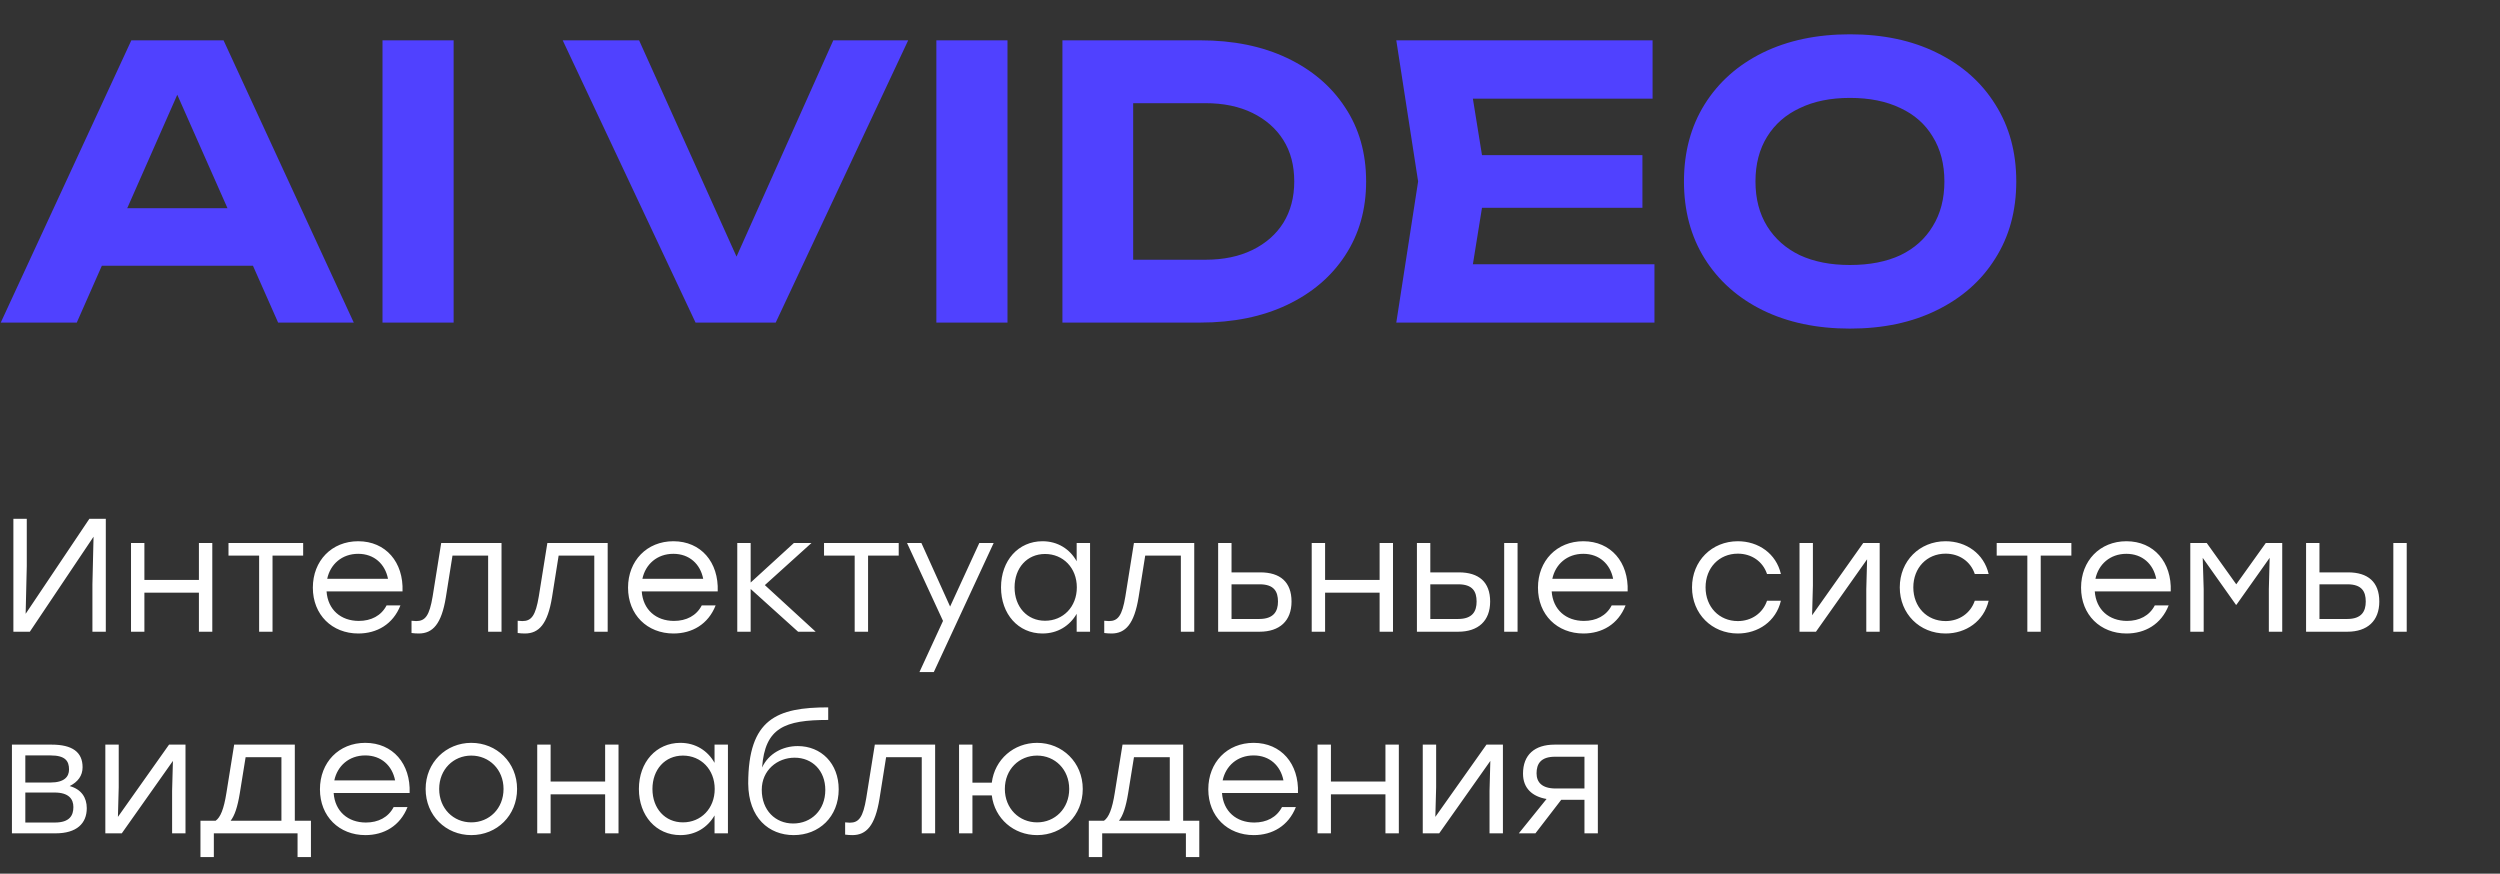 <svg width="186" height="65" viewBox="0 0 186 65" fill="none" xmlns="http://www.w3.org/2000/svg">
<rect x="0" y="0" width="186" height="65" fill="#333333" stroke="none"/>
<path d="M5.824 19.772V15.488H20.328V19.772H5.824ZM16.632 3L26.32 24H20.692L12.376 5.212H14L5.712 24H0.056L9.772 3H16.632ZM28.458 3H33.75V24H28.458V3ZM55.949 21.648H53.653L61.997 3H67.569L57.713 24H51.749L41.865 3H47.549L55.949 21.648ZM69.665 3H74.957V24H69.665V3ZM89.292 3C91.756 3 93.912 3.439 95.76 4.316C97.608 5.193 99.045 6.416 100.072 7.984C101.117 9.552 101.64 11.391 101.64 13.5C101.64 15.591 101.117 17.429 100.072 19.016C99.045 20.584 97.608 21.807 95.76 22.684C93.912 23.561 91.756 24 89.292 24H79.044V3H89.292ZM84.308 21.844L81.732 19.324H89.684C91.028 19.324 92.195 19.081 93.184 18.596C94.173 18.111 94.939 17.439 95.48 16.58C96.021 15.703 96.292 14.676 96.292 13.5C96.292 12.305 96.021 11.279 95.48 10.42C94.939 9.561 94.173 8.889 93.184 8.404C92.195 7.919 91.028 7.676 89.684 7.676H81.732L84.308 5.156V21.844ZM122.196 11.54V15.46H106.992V11.54H122.196ZM110.576 13.5L109.176 22.18L106.964 19.66H123.092V24H103.884L105.508 13.5L103.884 3H122.952V7.34H106.964L109.176 4.82L110.576 13.5ZM137.635 24.448C135.171 24.448 133.006 23.991 131.139 23.076C129.291 22.161 127.854 20.883 126.827 19.24C125.801 17.597 125.287 15.684 125.287 13.5C125.287 11.316 125.801 9.403 126.827 7.76C127.854 6.117 129.291 4.839 131.139 3.924C133.006 3.009 135.171 2.552 137.635 2.552C140.099 2.552 142.255 3.009 144.103 3.924C145.97 4.839 147.417 6.117 148.443 7.76C149.489 9.403 150.011 11.316 150.011 13.5C150.011 15.684 149.489 17.597 148.443 19.24C147.417 20.883 145.97 22.161 144.103 23.076C142.255 23.991 140.099 24.448 137.635 24.448ZM137.635 19.716C139.091 19.716 140.342 19.473 141.387 18.988C142.433 18.484 143.235 17.765 143.795 16.832C144.374 15.899 144.663 14.788 144.663 13.5C144.663 12.212 144.374 11.101 143.795 10.168C143.235 9.235 142.433 8.525 141.387 8.04C140.342 7.536 139.091 7.284 137.635 7.284C136.198 7.284 134.957 7.536 133.911 8.04C132.866 8.525 132.054 9.235 131.475 10.168C130.897 11.101 130.607 12.212 130.607 13.5C130.607 14.788 130.897 15.899 131.475 16.832C132.054 17.765 132.866 18.484 133.911 18.988C134.957 19.473 136.198 19.716 137.635 19.716Z" fill="#5041FF"/>
<path d="M6.648 38.6H7.872V47H6.876V43.484L6.96 39.932L2.22 47H0.996V38.6H1.992V42.116L1.908 45.668L6.648 38.6ZM14.799 40.4H15.795V47H14.799V44.096H10.743V47H9.747V40.4H10.743V43.148H14.799V40.4ZM22.555 40.4V41.336H20.276V47H19.279V41.336H17V40.4H20.276H22.555ZM26.648 40.268C28.7 40.268 30.032 41.828 29.948 44H24.296C24.392 45.368 25.364 46.196 26.696 46.196C27.608 46.196 28.364 45.812 28.76 45.044H29.792C29.24 46.448 28.04 47.132 26.66 47.132C24.704 47.132 23.276 45.74 23.276 43.724C23.276 41.72 24.68 40.268 26.648 40.268ZM26.648 41.204C25.436 41.204 24.572 41.984 24.344 43.064H28.868C28.652 41.96 27.836 41.204 26.648 41.204ZM32.825 40.4H37.313V47H36.317V41.336H33.665L33.173 44.432C32.849 46.424 32.201 47.132 31.157 47.132C30.989 47.132 30.785 47.12 30.617 47.096V46.184C30.725 46.196 30.857 46.208 30.965 46.208C31.637 46.208 31.949 45.812 32.189 44.372L32.825 40.4ZM40.723 40.4H45.211V47H44.215V41.336H41.563L41.071 44.432C40.747 46.424 40.099 47.132 39.055 47.132C38.887 47.132 38.683 47.12 38.515 47.096V46.184C38.623 46.196 38.755 46.208 38.863 46.208C39.535 46.208 39.847 45.812 40.087 44.372L40.723 40.4ZM50.098 40.268C52.15 40.268 53.482 41.828 53.398 44H47.746C47.842 45.368 48.814 46.196 50.146 46.196C51.058 46.196 51.814 45.812 52.21 45.044H53.242C52.69 46.448 51.49 47.132 50.11 47.132C48.154 47.132 46.726 45.74 46.726 43.724C46.726 41.72 48.13 40.268 50.098 40.268ZM50.098 41.204C48.886 41.204 48.022 41.984 47.794 43.064H52.318C52.102 41.96 51.286 41.204 50.098 41.204ZM60.685 47H59.377L55.849 43.82V47H54.853V40.4H55.849V43.34L59.065 40.4H60.373L56.905 43.532L60.685 47ZM66.864 40.4V41.336H64.584V47H63.588V41.336H61.308V40.4H64.584H66.864ZM72.86 40.4H73.928L69.476 50H68.408L70.16 46.196L67.484 40.4H68.552L70.688 45.128L72.86 40.4ZM80.104 40.4H81.1V47H80.104V45.668C79.588 46.556 78.7 47.132 77.56 47.132C75.76 47.132 74.476 45.692 74.476 43.7C74.476 41.696 75.772 40.268 77.56 40.268C78.7 40.268 79.6 40.856 80.104 41.756V40.4ZM77.752 46.184C79.096 46.184 80.116 45.152 80.116 43.7C80.116 42.248 79.096 41.216 77.752 41.216C76.408 41.216 75.484 42.26 75.484 43.7C75.484 45.152 76.42 46.184 77.752 46.184ZM84.364 40.4H88.852V47H87.856V41.336H85.204L84.712 44.432C84.388 46.424 83.74 47.132 82.696 47.132C82.528 47.132 82.324 47.12 82.156 47.096V46.184C82.264 46.196 82.396 46.208 82.504 46.208C83.176 46.208 83.488 45.812 83.728 44.372L84.364 40.4ZM93.762 42.584C95.25 42.584 96.09 43.304 96.09 44.756C96.09 46.196 95.202 47 93.714 47H90.63V40.4H91.626V42.584H93.762ZM93.69 46.052C94.77 46.052 95.082 45.476 95.082 44.756C95.082 44.012 94.794 43.472 93.714 43.472H91.626V46.052H93.69ZM102.643 40.4H103.639V47H102.643V44.096H98.587V47H97.591V40.4H98.587V43.148H102.643V40.4ZM108.539 42.584C110.027 42.584 110.867 43.304 110.867 44.756C110.867 46.196 109.979 47 108.491 47H105.419V40.4H106.415V42.584H108.539ZM111.911 40.4H112.907V47H111.911V40.4ZM108.479 46.052C109.559 46.052 109.859 45.476 109.859 44.756C109.859 44.012 109.571 43.472 108.491 43.472H106.415V46.052H108.479ZM117.797 40.268C119.849 40.268 121.181 41.828 121.097 44H115.445C115.541 45.368 116.513 46.196 117.845 46.196C118.757 46.196 119.513 45.812 119.909 45.044H120.941C120.389 46.448 119.189 47.132 117.809 47.132C115.853 47.132 114.425 45.74 114.425 43.724C114.425 41.72 115.829 40.268 117.797 40.268ZM117.797 41.204C116.585 41.204 115.721 41.984 115.493 43.064H120.017C119.801 41.96 118.985 41.204 117.797 41.204ZM129.294 47.132C127.362 47.132 125.886 45.668 125.886 43.7C125.886 41.732 127.362 40.268 129.294 40.268C130.83 40.268 132.15 41.192 132.498 42.704H131.466C131.154 41.768 130.314 41.192 129.294 41.192C127.902 41.192 126.894 42.248 126.894 43.7C126.894 45.164 127.914 46.208 129.294 46.208C130.314 46.208 131.154 45.62 131.466 44.696H132.498C132.138 46.232 130.806 47.132 129.294 47.132ZM138.624 40.4H139.848V47H138.852V43.832L138.912 41.612L135.108 47H133.884V40.4H134.88V43.568L134.82 45.776L138.624 40.4ZM144.751 47.132C142.819 47.132 141.343 45.668 141.343 43.7C141.343 41.732 142.819 40.268 144.751 40.268C146.287 40.268 147.607 41.192 147.955 42.704H146.923C146.611 41.768 145.771 41.192 144.751 41.192C143.359 41.192 142.351 42.248 142.351 43.7C142.351 45.164 143.371 46.208 144.751 46.208C145.771 46.208 146.611 45.62 146.923 44.696H147.955C147.595 46.232 146.263 47.132 144.751 47.132ZM154.11 40.4V41.336H151.83V47H150.834V41.336H148.554V40.4H151.83H154.11ZM158.203 40.268C160.255 40.268 161.587 41.828 161.503 44H155.851C155.947 45.368 156.919 46.196 158.251 46.196C159.163 46.196 159.919 45.812 160.315 45.044H161.347C160.795 46.448 159.595 47.132 158.215 47.132C156.259 47.132 154.831 45.74 154.831 43.724C154.831 41.72 156.235 40.268 158.203 40.268ZM158.203 41.204C156.991 41.204 156.127 41.984 155.899 43.064H160.423C160.207 41.96 159.391 41.204 158.203 41.204ZM168.574 40.4H169.798V47H168.802V43.832L168.862 41.504L166.39 44.996H166.354L163.882 41.504L163.954 43.832V47H162.958V40.4H164.182L166.378 43.472L168.574 40.4ZM174.692 42.584C176.18 42.584 177.02 43.304 177.02 44.756C177.02 46.196 176.132 47 174.644 47H171.572V40.4H172.568V42.584H174.692ZM178.064 40.4H179.06V47H178.064V40.4ZM174.632 46.052C175.712 46.052 176.012 45.476 176.012 44.756C176.012 44.012 175.724 43.472 174.644 43.472H172.568V46.052H174.632ZM5.184 58.484C6.06 58.724 6.456 59.348 6.456 60.128C6.456 61.268 5.7 62 4.14 62H0.888V55.4H3.84C5.376 55.4 6.144 55.952 6.144 57.08C6.144 57.716 5.796 58.172 5.184 58.484ZM5.136 57.248C5.136 56.624 4.86 56.204 3.768 56.204H1.884V58.22H3.744C4.788 58.22 5.136 57.788 5.136 57.248ZM4.08 61.196C5.172 61.196 5.46 60.68 5.46 60.044C5.46 59.444 5.112 58.964 4.056 58.964H1.884V61.196H4.08ZM12.577 55.4H13.801V62H12.805V58.832L12.865 56.612L9.061 62H7.837V55.4H8.833V58.568L8.773 60.776L12.577 55.4ZM21.934 61.064H23.134V63.764H22.138V62H20.938H15.91V63.764H14.914V61.064H16.042C16.402 60.812 16.654 60.2 16.846 58.988L17.422 55.4H21.934V61.064ZM17.158 61.064H20.938V56.336H18.274L17.842 59.012C17.674 60.044 17.458 60.68 17.158 61.064ZM27.176 55.268C29.228 55.268 30.56 56.828 30.476 59H24.824C24.92 60.368 25.892 61.196 27.224 61.196C28.136 61.196 28.892 60.812 29.288 60.044H30.32C29.768 61.448 28.568 62.132 27.188 62.132C25.232 62.132 23.804 60.74 23.804 58.724C23.804 56.72 25.208 55.268 27.176 55.268ZM27.176 56.204C25.964 56.204 25.1 56.984 24.872 58.064H29.396C29.18 56.96 28.364 56.204 27.176 56.204ZM35.063 55.268C36.947 55.268 38.471 56.72 38.471 58.7C38.471 60.68 36.971 62.132 35.063 62.132C33.167 62.132 31.667 60.668 31.667 58.7C31.667 56.72 33.191 55.268 35.063 55.268ZM35.063 56.216C33.743 56.216 32.675 57.236 32.675 58.7C32.675 60.152 33.731 61.184 35.063 61.184C36.407 61.184 37.463 60.152 37.463 58.7C37.463 57.248 36.395 56.216 35.063 56.216ZM45.022 55.4H46.018V62H45.022V59.096H40.966V62H39.97V55.4H40.966V58.148H45.022V55.4ZM53.162 55.4H54.158V62H53.162V60.668C52.646 61.556 51.758 62.132 50.618 62.132C48.818 62.132 47.534 60.692 47.534 58.7C47.534 56.696 48.83 55.268 50.618 55.268C51.758 55.268 52.658 55.856 53.162 56.756V55.4ZM50.81 61.184C52.154 61.184 53.174 60.152 53.174 58.7C53.174 57.248 52.154 56.216 50.81 56.216C49.466 56.216 48.542 57.26 48.542 58.7C48.542 60.152 49.478 61.184 50.81 61.184ZM59.351 55.508C61.091 55.508 62.399 56.792 62.399 58.724C62.399 60.776 60.935 62.132 59.051 62.132C57.203 62.132 55.691 60.848 55.667 58.304C55.667 53.48 57.803 52.628 61.619 52.628V53.564C58.379 53.564 56.915 54.14 56.699 57.104C57.191 56.048 58.247 55.508 59.351 55.508ZM59.015 61.268C60.347 61.268 61.403 60.284 61.403 58.772C61.403 57.332 60.431 56.372 59.123 56.372C57.827 56.372 56.675 57.308 56.675 58.76C56.675 60.284 57.683 61.268 59.015 61.268ZM65.086 55.4H69.574V62H68.578V56.336H65.926L65.434 59.432C65.11 61.424 64.462 62.132 63.418 62.132C63.25 62.132 63.046 62.12 62.878 62.096V61.184C62.986 61.196 63.118 61.208 63.226 61.208C63.898 61.208 64.21 60.812 64.45 59.372L65.086 55.4ZM77.161 55.268C79.033 55.268 80.557 56.72 80.557 58.7C80.557 60.68 79.057 62.132 77.161 62.132C75.421 62.132 74.005 60.908 73.789 59.18H72.349V62H71.353V55.4H72.349V58.232H73.789C74.005 56.492 75.433 55.268 77.161 55.268ZM77.161 61.184C78.493 61.184 79.549 60.152 79.549 58.7C79.549 57.248 78.493 56.216 77.161 56.216C75.829 56.216 74.761 57.236 74.761 58.7C74.761 60.152 75.829 61.184 77.161 61.184ZM88.027 61.064H89.227V63.764H88.231V62H87.031H82.003V63.764H81.007V61.064H82.135C82.495 60.812 82.747 60.2 82.939 58.988L83.515 55.4H88.027V61.064ZM83.251 61.064H87.031V56.336H84.367L83.935 59.012C83.767 60.044 83.551 60.68 83.251 61.064ZM93.269 55.268C95.321 55.268 96.653 56.828 96.569 59H90.917C91.013 60.368 91.985 61.196 93.317 61.196C94.229 61.196 94.985 60.812 95.381 60.044H96.413C95.861 61.448 94.661 62.132 93.281 62.132C91.325 62.132 89.897 60.74 89.897 58.724C89.897 56.72 91.301 55.268 93.269 55.268ZM93.269 56.204C92.057 56.204 91.193 56.984 90.965 58.064H95.489C95.273 56.96 94.457 56.204 93.269 56.204ZM103.077 55.4H104.073V62H103.077V59.096H99.021V62H98.025V55.4H99.021V58.148H103.077V55.4ZM110.593 55.4H111.817V62H110.821V58.832L110.881 56.612L107.077 62H105.853V55.4H106.849V58.568L106.789 60.776L110.593 55.4ZM115.664 55.4H118.88V62H117.884V59.504H116.156L114.236 62H113L115.064 59.444C114.008 59.264 113.312 58.652 113.312 57.56C113.312 56.156 114.176 55.4 115.664 55.4ZM115.748 58.664H117.884V56.3H115.7C114.62 56.3 114.32 56.84 114.32 57.536C114.32 58.196 114.716 58.664 115.748 58.664Z" fill="white"/>
</svg>
